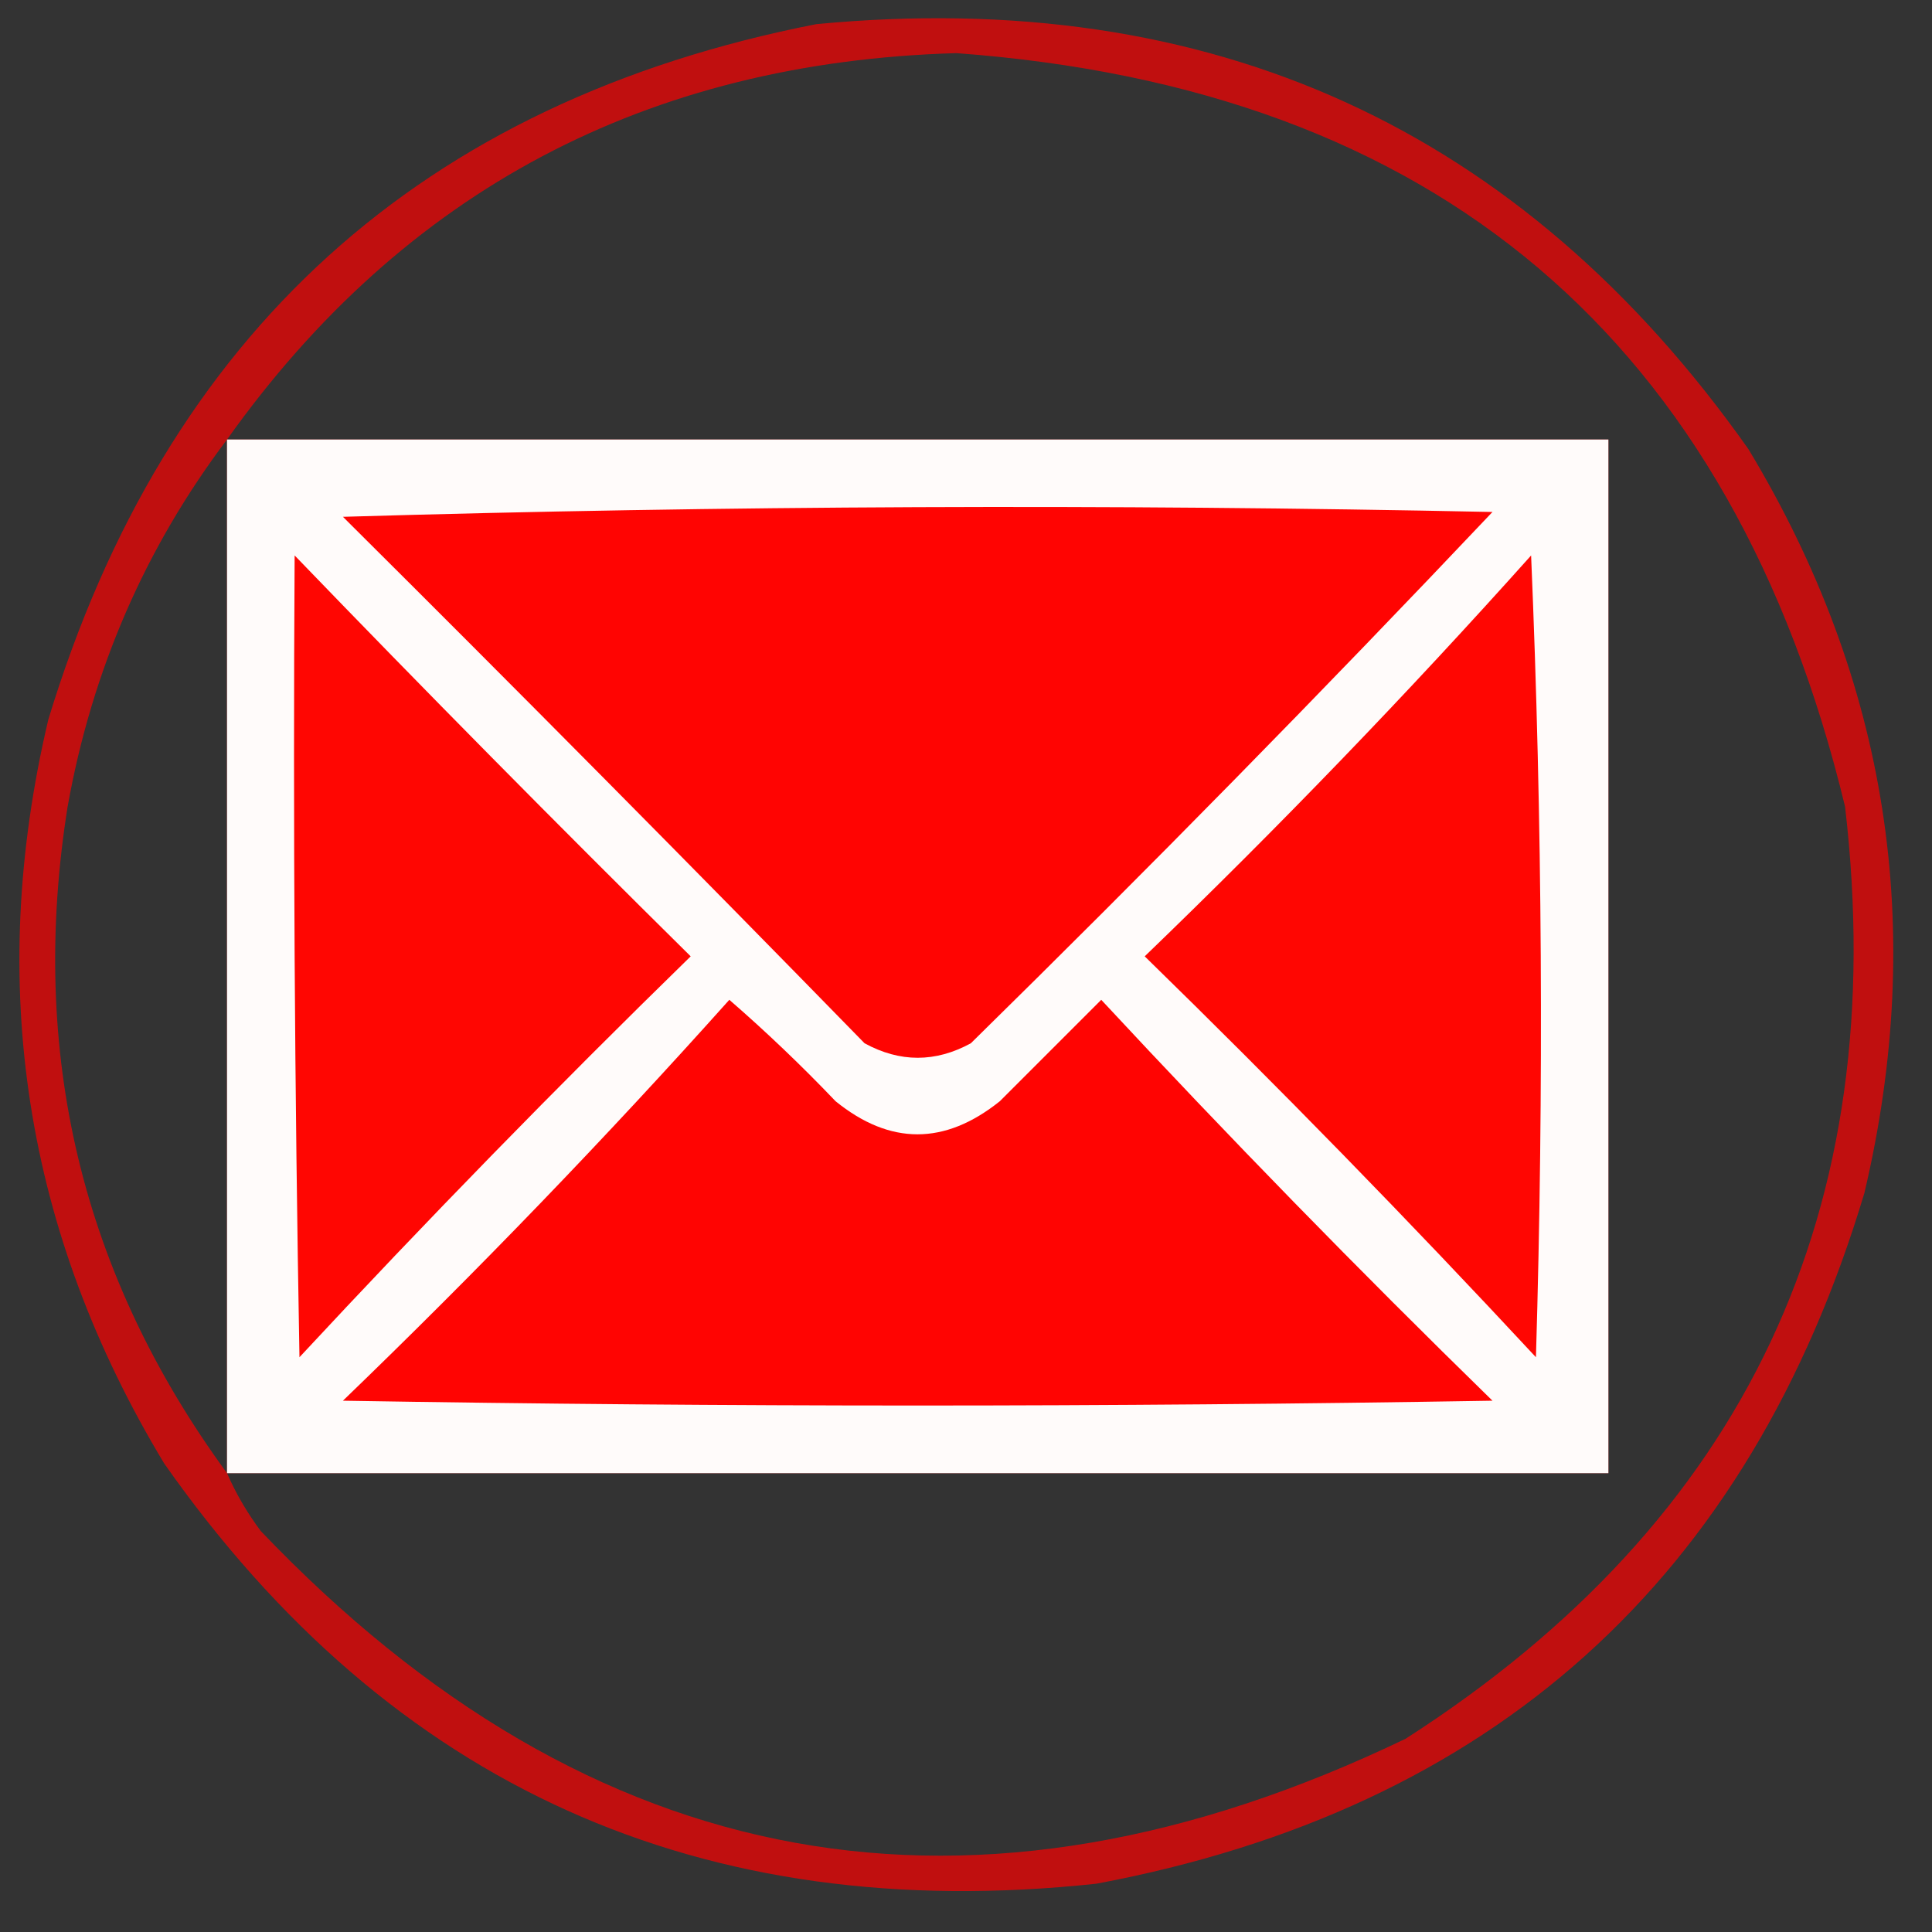 <?xml version="1.0" encoding="UTF-8"?>
<!DOCTYPE svg PUBLIC "-//W3C//DTD SVG 1.1//EN" "http://www.w3.org/Graphics/SVG/1.1/DTD/svg11.dtd">
<svg xmlns="http://www.w3.org/2000/svg" version="1.1" width="200px" height="200px" style="shape-rendering:geometricPrecision; text-rendering:geometricPrecision; image-rendering:optimizeQuality; fill-rule:evenodd; clip-rule:evenodd" xmlns:xlink="http://www.w3.org/1999/xlink">
<rect width="100%" height="100%" fill="#333333" stroke="none"/>
<g><path style="opacity:0.697" fill="#fe0000" d="M 84.5,2.5 C 125.378,-1.396 157.545,13.271 181,46.5C 195.459,70.473 199.459,96.139 193,123.5C 181.024,163.476 154.524,187.31 113.5,195C 72.604,199.386 40.438,184.886 17,151.5C 2.541,127.527 -1.459,101.861 5,74.5C 17.149,34.511 43.649,10.511 84.5,2.5 Z M 23.5,152.5 C 71.167,152.5 118.833,152.5 166.5,152.5C 166.5,116.833 166.5,81.167 166.5,45.5C 118.833,45.5 71.167,45.5 23.5,45.5C 41.815,19.753 66.982,6.42 99,5.5C 148.644,9.146 179.311,35.146 191,83.5C 195.869,125.256 180.703,157.423 145.5,180C 100.728,201.511 61.228,194.345 27,158.5C 25.579,156.595 24.412,154.595 23.5,152.5 Z M 23.5,45.5 C 23.5,81.167 23.5,116.833 23.5,152.5C 8.447,131.947 2.947,108.947 7,83.5C 9.525,69.388 15.025,56.721 23.5,45.5 Z"/></g>
<g><path style="opacity:1" fill="#fffbfa" d="M 23.5,45.5 C 71.167,45.5 118.833,45.5 166.5,45.5C 166.5,81.167 166.5,116.833 166.5,152.5C 118.833,152.5 71.167,152.5 23.5,152.5C 23.5,116.833 23.5,81.167 23.5,45.5 Z"/></g>
<g><path style="opacity:1" fill="#ff0402" d="M 35.5,53.5 C 74.998,52.335 114.665,52.169 154.5,53C 136.862,71.638 118.862,89.972 100.5,108C 96.833,110 93.167,110 89.5,108C 71.599,89.661 53.599,71.494 35.5,53.5 Z"/></g>
<g><path style="opacity:1" fill="#ff0602" d="M 30.5,57.5 C 43.938,71.438 57.604,85.272 71.5,99C 57.637,112.529 44.137,126.362 31,140.5C 30.5,112.835 30.333,85.169 30.5,57.5 Z"/></g>
<g><path style="opacity:1" fill="#ff0602" d="M 158.5,57.5 C 159.664,84.997 159.83,112.664 159,140.5C 145.863,126.362 132.363,112.529 118.5,99C 132.401,85.602 145.734,71.768 158.5,57.5 Z"/></g>
<g><path style="opacity:1" fill="#ff0402" d="M 75.5,103.5 C 79.298,106.796 82.964,110.296 86.5,114C 92.134,118.565 97.8,118.565 103.5,114C 107,110.5 110.5,107 114,103.5C 127.137,117.638 140.637,131.471 154.5,145C 114.833,145.667 75.167,145.667 35.5,145C 49.401,131.602 62.734,117.768 75.5,103.5 Z"/></g>
</svg>
